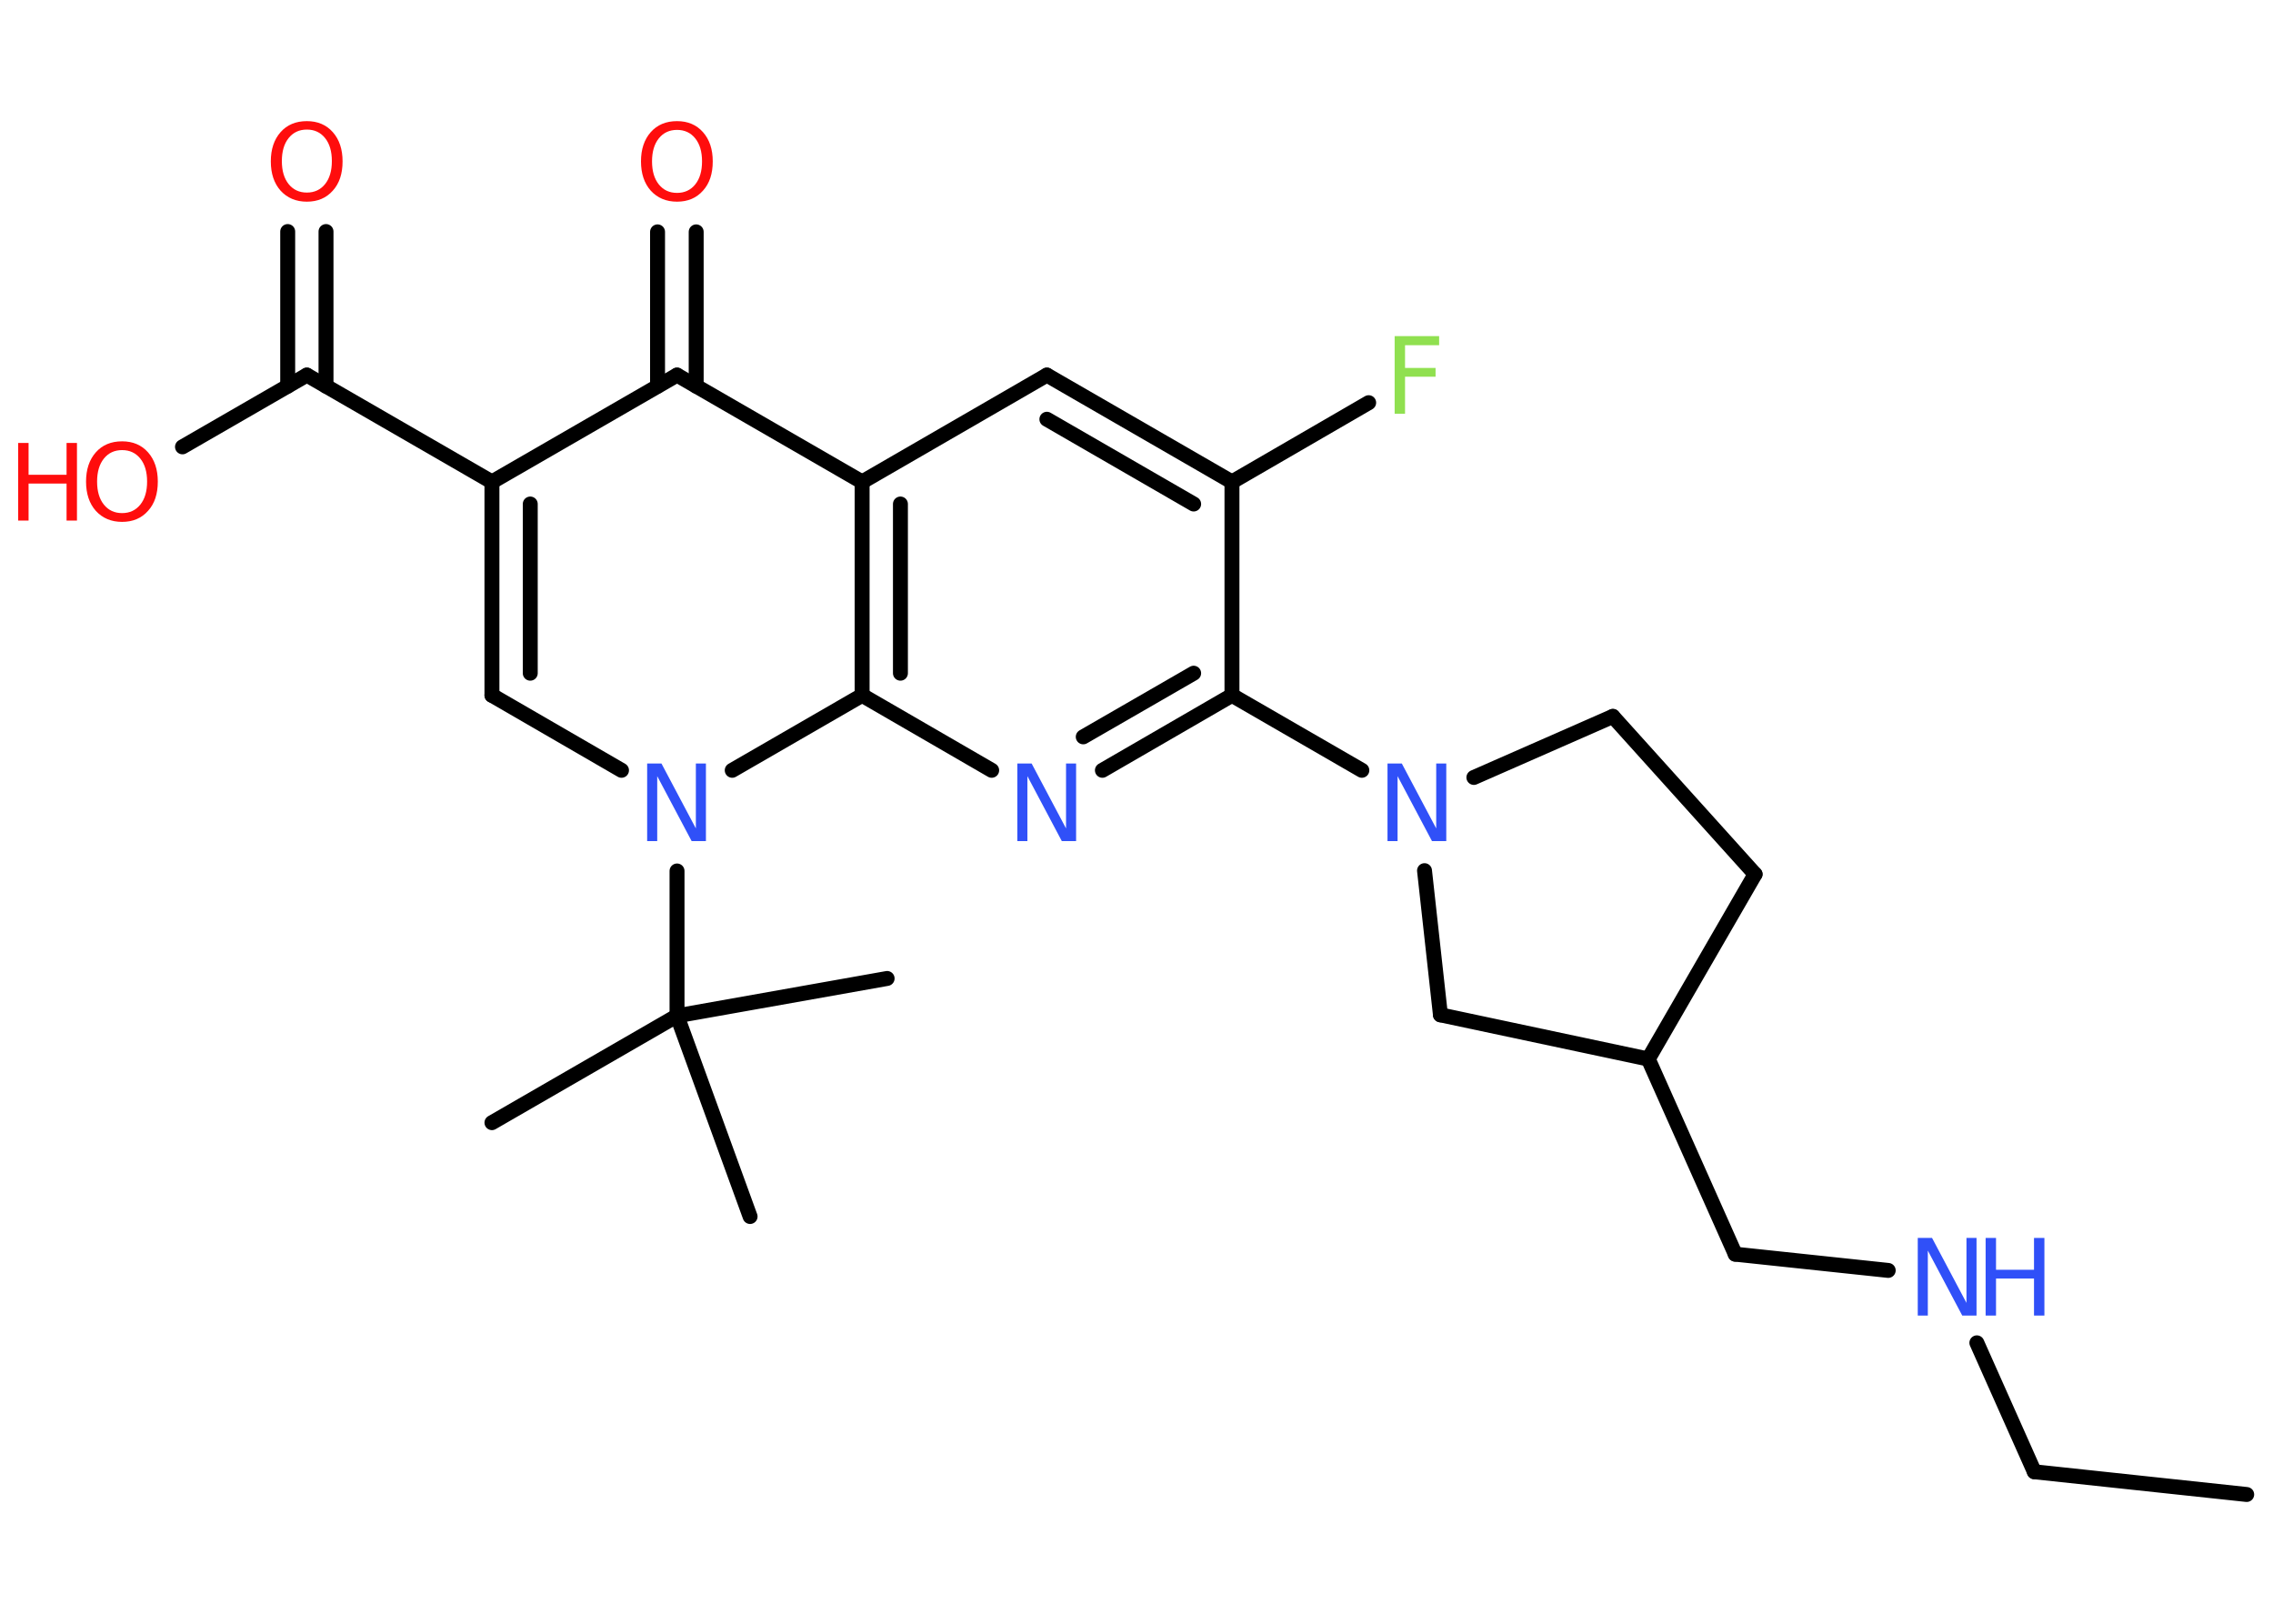 <?xml version='1.0' encoding='UTF-8'?>
<!DOCTYPE svg PUBLIC "-//W3C//DTD SVG 1.1//EN" "http://www.w3.org/Graphics/SVG/1.1/DTD/svg11.dtd">
<svg version='1.2' xmlns='http://www.w3.org/2000/svg' xmlns:xlink='http://www.w3.org/1999/xlink' width='70.0mm' height='50.0mm' viewBox='0 0 70.0 50.0'>
  <desc>Generated by the Chemistry Development Kit (http://github.com/cdk)</desc>
  <g stroke-linecap='round' stroke-linejoin='round' stroke='#000000' stroke-width='.46' fill='#3050F8'>
    <rect x='.0' y='.0' width='70.0' height='50.0' fill='#FFFFFF' stroke='none'/>
    <g id='mol1' class='mol'>
      <line id='mol1bnd1' class='bond' x1='69.19' y1='46.02' x2='62.65' y2='45.32'/>
      <line id='mol1bnd2' class='bond' x1='62.65' y1='45.32' x2='60.88' y2='41.35'/>
      <line id='mol1bnd3' class='bond' x1='58.15' y1='39.12' x2='53.44' y2='38.62'/>
      <line id='mol1bnd4' class='bond' x1='53.44' y1='38.62' x2='50.76' y2='32.61'/>
      <line id='mol1bnd5' class='bond' x1='50.76' y1='32.61' x2='54.05' y2='26.92'/>
      <line id='mol1bnd6' class='bond' x1='54.05' y1='26.92' x2='49.67' y2='22.06'/>
      <line id='mol1bnd7' class='bond' x1='49.67' y1='22.06' x2='45.39' y2='23.94'/>
      <line id='mol1bnd8' class='bond' x1='41.94' y1='23.72' x2='37.94' y2='21.41'/>
      <g id='mol1bnd9' class='bond'>
        <line x1='33.95' y1='23.72' x2='37.94' y2='21.41'/>
        <line x1='33.36' y1='22.69' x2='36.76' y2='20.73'/>
      </g>
      <line id='mol1bnd10' class='bond' x1='30.54' y1='23.72' x2='26.55' y2='21.41'/>
      <g id='mol1bnd11' class='bond'>
        <line x1='26.55' y1='14.84' x2='26.55' y2='21.41'/>
        <line x1='27.73' y1='15.52' x2='27.73' y2='20.73'/>
      </g>
      <line id='mol1bnd12' class='bond' x1='26.55' y1='14.84' x2='32.24' y2='11.55'/>
      <g id='mol1bnd13' class='bond'>
        <line x1='37.94' y1='14.84' x2='32.24' y2='11.55'/>
        <line x1='36.76' y1='15.52' x2='32.24' y2='12.91'/>
      </g>
      <line id='mol1bnd14' class='bond' x1='37.94' y1='21.41' x2='37.94' y2='14.84'/>
      <line id='mol1bnd15' class='bond' x1='37.94' y1='14.84' x2='42.15' y2='12.4'/>
      <line id='mol1bnd16' class='bond' x1='26.55' y1='14.84' x2='20.85' y2='11.55'/>
      <g id='mol1bnd17' class='bond'>
        <line x1='20.25' y1='11.89' x2='20.25' y2='7.14'/>
        <line x1='21.44' y1='11.89' x2='21.44' y2='7.14'/>
      </g>
      <line id='mol1bnd18' class='bond' x1='20.85' y1='11.55' x2='15.15' y2='14.84'/>
      <line id='mol1bnd19' class='bond' x1='15.15' y1='14.84' x2='9.45' y2='11.55'/>
      <g id='mol1bnd20' class='bond'>
        <line x1='8.86' y1='11.89' x2='8.86' y2='7.13'/>
        <line x1='10.04' y1='11.89' x2='10.04' y2='7.13'/>
      </g>
      <line id='mol1bnd21' class='bond' x1='9.45' y1='11.55' x2='5.62' y2='13.76'/>
      <g id='mol1bnd22' class='bond'>
        <line x1='15.15' y1='14.84' x2='15.15' y2='21.41'/>
        <line x1='16.33' y1='15.52' x2='16.33' y2='20.73'/>
      </g>
      <line id='mol1bnd23' class='bond' x1='15.15' y1='21.41' x2='19.14' y2='23.72'/>
      <line id='mol1bnd24' class='bond' x1='26.55' y1='21.41' x2='22.55' y2='23.72'/>
      <line id='mol1bnd25' class='bond' x1='20.85' y1='26.82' x2='20.85' y2='31.28'/>
      <line id='mol1bnd26' class='bond' x1='20.85' y1='31.28' x2='15.15' y2='34.57'/>
      <line id='mol1bnd27' class='bond' x1='20.85' y1='31.28' x2='23.1' y2='37.46'/>
      <line id='mol1bnd28' class='bond' x1='20.85' y1='31.28' x2='27.32' y2='30.13'/>
      <line id='mol1bnd29' class='bond' x1='43.87' y1='26.81' x2='44.36' y2='31.25'/>
      <line id='mol1bnd30' class='bond' x1='50.76' y1='32.61' x2='44.36' y2='31.25'/>
      <g id='mol1atm3' class='atom'>
        <path d='M59.07 38.12h.43l1.06 2.0v-2.0h.31v2.39h-.44l-1.06 -2.0v2.0h-.31v-2.39z' stroke='none'/>
        <path d='M61.15 38.12h.32v.98h1.17v-.98h.32v2.39h-.32v-1.14h-1.17v1.14h-.32v-2.39z' stroke='none'/>
      </g>
      <path id='mol1atm8' class='atom' d='M42.74 23.51h.43l1.06 2.0v-2.0h.31v2.39h-.44l-1.06 -2.0v2.0h-.31v-2.39z' stroke='none'/>
      <path id='mol1atm10' class='atom' d='M31.34 23.51h.43l1.06 2.0v-2.0h.31v2.39h-.44l-1.06 -2.0v2.0h-.31v-2.39z' stroke='none'/>
      <path id='mol1atm15' class='atom' d='M42.95 10.35h1.37v.28h-1.05v.7h.94v.27h-.94v1.14h-.32v-2.39z' stroke='none' fill='#90E050'/>
      <path id='mol1atm17' class='atom' d='M20.85 4.0q-.35 .0 -.56 .26q-.21 .26 -.21 .71q.0 .45 .21 .71q.21 .26 .56 .26q.35 .0 .56 -.26q.21 -.26 .21 -.71q.0 -.45 -.21 -.71q-.21 -.26 -.56 -.26zM20.85 3.73q.5 .0 .8 .34q.3 .34 .3 .9q.0 .57 -.3 .9q-.3 .34 -.8 .34q-.5 .0 -.81 -.34q-.3 -.34 -.3 -.9q.0 -.56 .3 -.9q.3 -.34 .81 -.34z' stroke='none' fill='#FF0D0D'/>
      <path id='mol1atm20' class='atom' d='M9.45 3.99q-.35 .0 -.56 .26q-.21 .26 -.21 .71q.0 .45 .21 .71q.21 .26 .56 .26q.35 .0 .56 -.26q.21 -.26 .21 -.71q.0 -.45 -.21 -.71q-.21 -.26 -.56 -.26zM9.45 3.73q.5 .0 .8 .34q.3 .34 .3 .9q.0 .57 -.3 .9q-.3 .34 -.8 .34q-.5 .0 -.81 -.34q-.3 -.34 -.3 -.9q.0 -.56 .3 -.9q.3 -.34 .81 -.34z' stroke='none' fill='#FF0D0D'/>
      <g id='mol1atm21' class='atom'>
        <path d='M3.76 13.86q-.35 .0 -.56 .26q-.21 .26 -.21 .71q.0 .45 .21 .71q.21 .26 .56 .26q.35 .0 .56 -.26q.21 -.26 .21 -.71q.0 -.45 -.21 -.71q-.21 -.26 -.56 -.26zM3.76 13.59q.5 .0 .8 .34q.3 .34 .3 .9q.0 .57 -.3 .9q-.3 .34 -.8 .34q-.5 .0 -.81 -.34q-.3 -.34 -.3 -.9q.0 -.56 .3 -.9q.3 -.34 .81 -.34z' stroke='none' fill='#FF0D0D'/>
        <path d='M.56 13.64h.32v.98h1.17v-.98h.32v2.39h-.32v-1.14h-1.17v1.14h-.32v-2.39z' stroke='none' fill='#FF0D0D'/>
      </g>
      <path id='mol1atm23' class='atom' d='M19.94 23.51h.43l1.06 2.0v-2.0h.31v2.39h-.44l-1.06 -2.0v2.0h-.31v-2.39z' stroke='none'/>
    </g>
  </g>
</svg>
